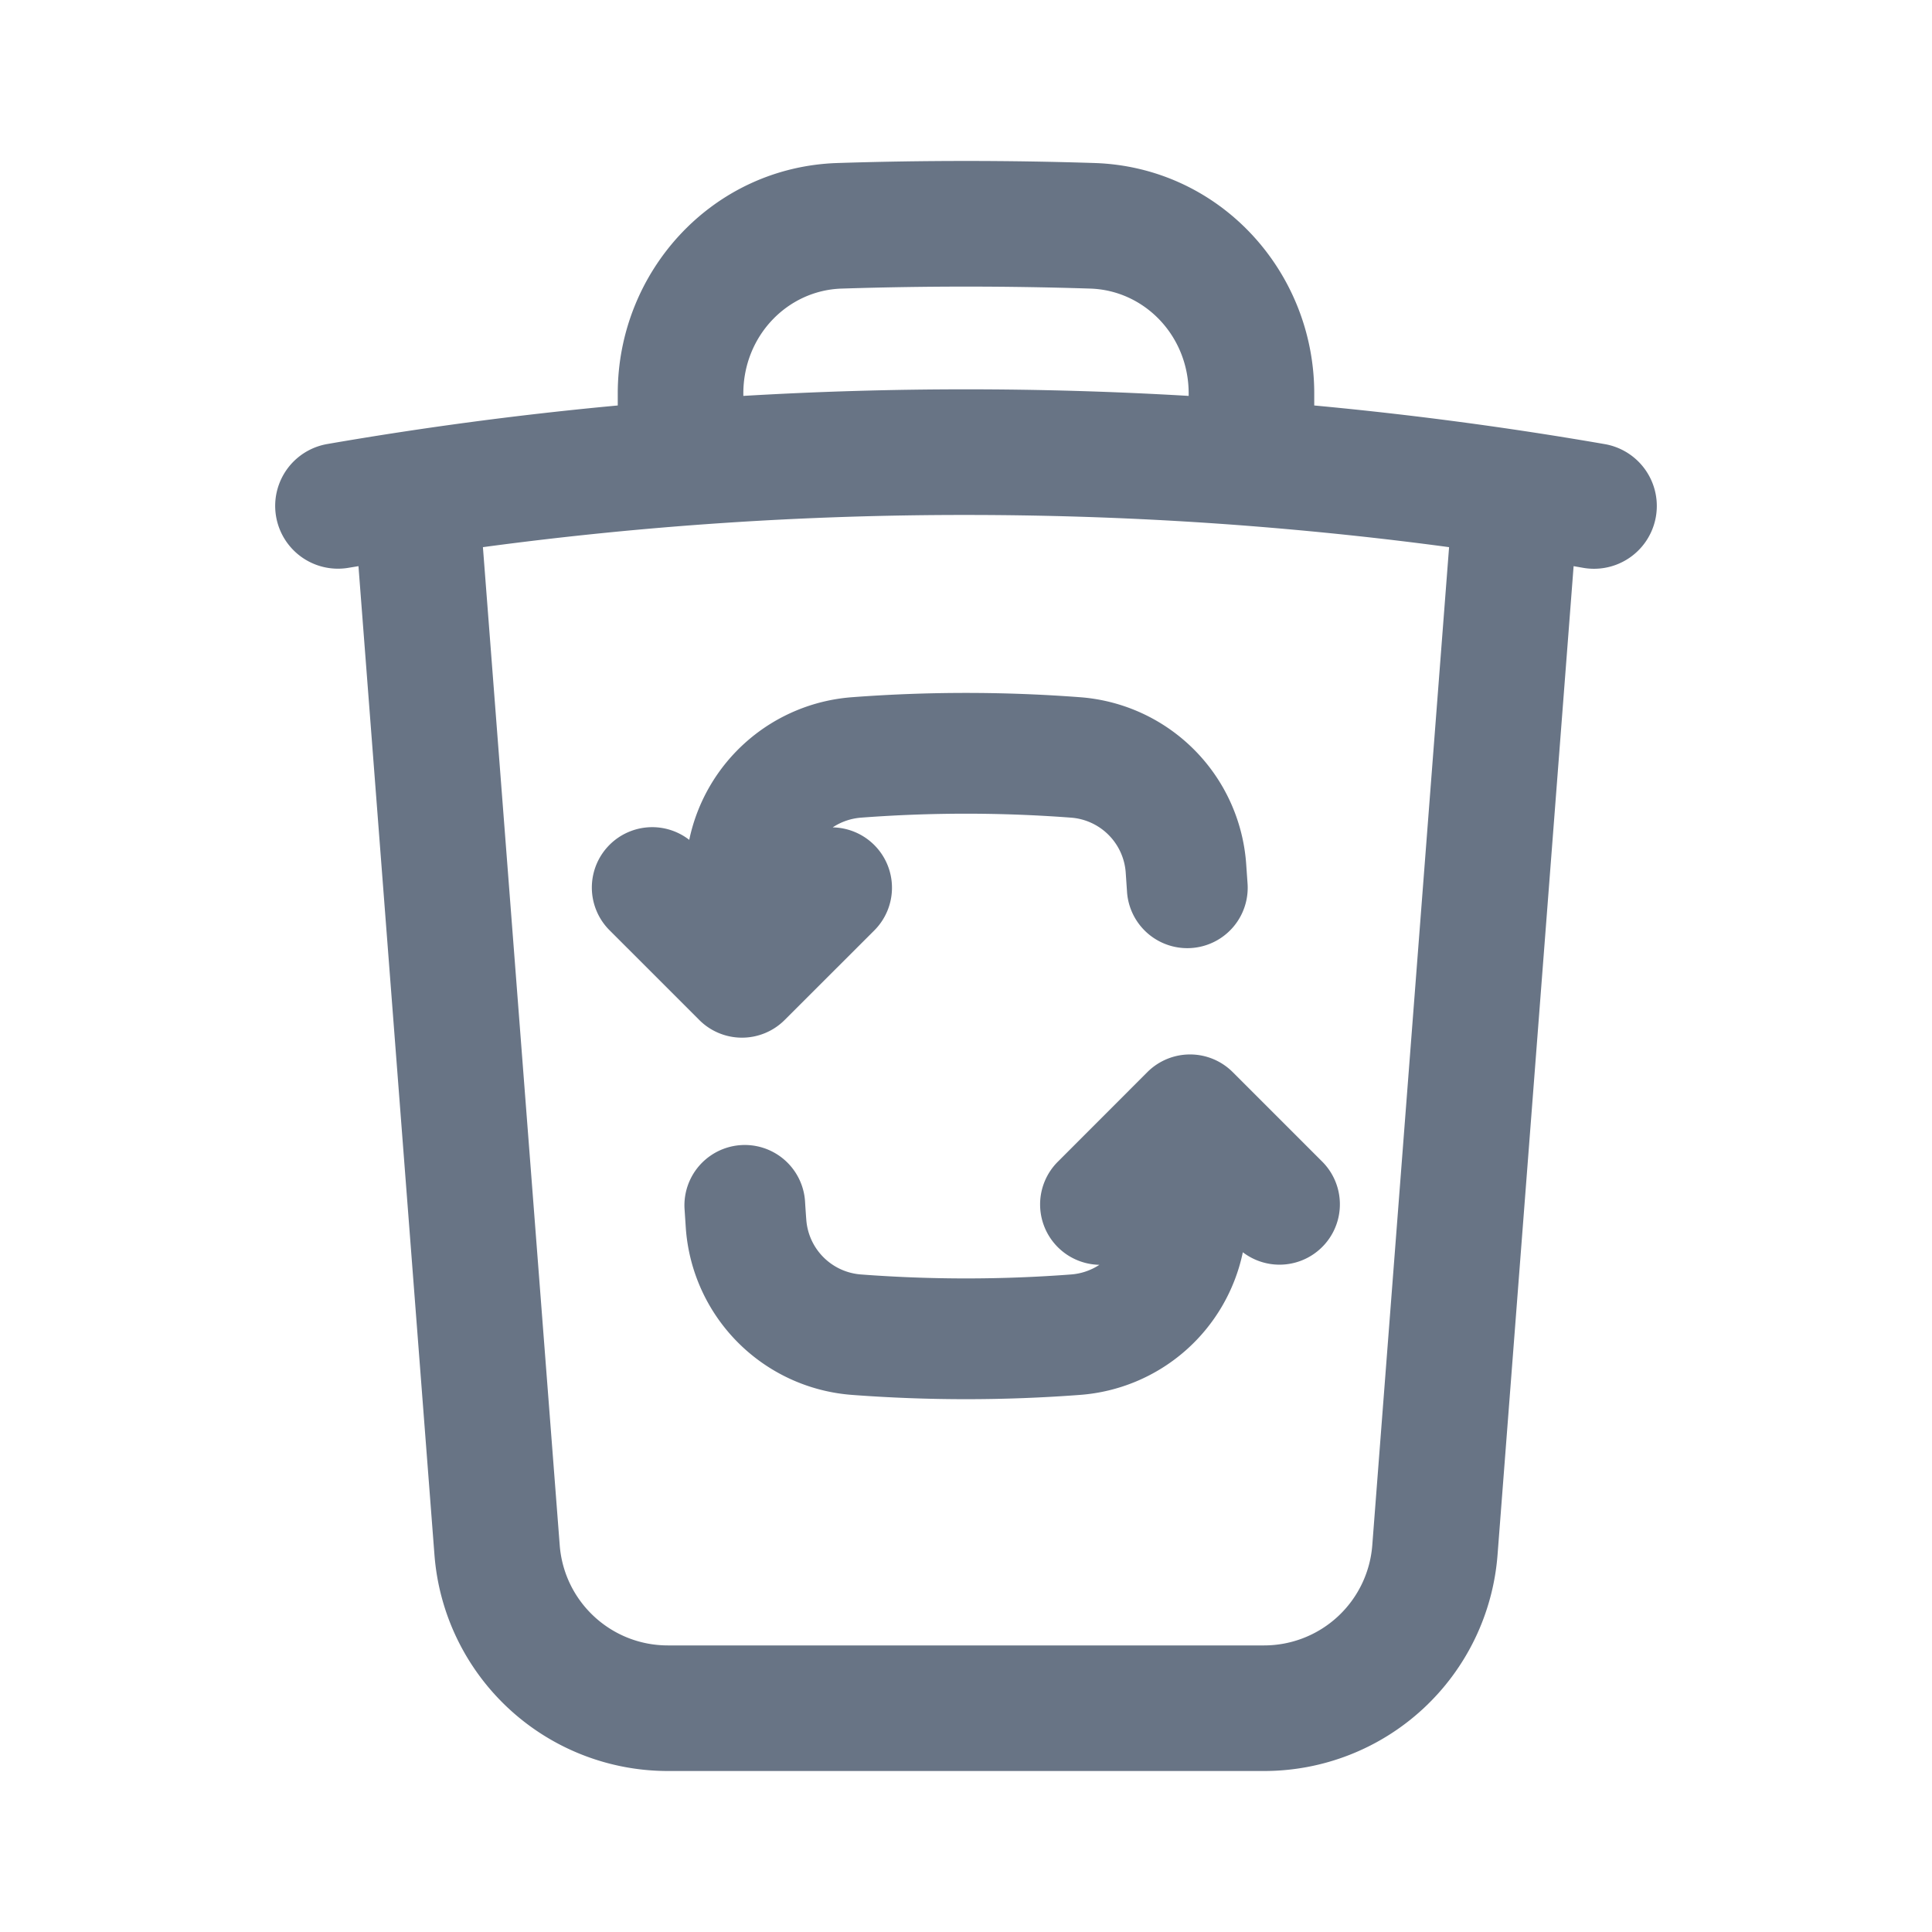 <svg xmlns="http://www.w3.org/2000/svg" fill="none" viewBox="0 0 24 24"><path fill="#687485" fill-rule="evenodd" d="M10.455 3.585a48.305 48.305 0 0 1 3.09 0c.674.022 1.221.588 1.221 1.302v.031a46.877 46.877 0 0 0-5.532 0v-.03c0-.715.547-1.281 1.22-1.303Zm5.871 1.302v.15a46.253 46.253 0 0 1 3.609.48.78.78 0 0 1-.267 1.537l-.12-.021-.945 12.282a2.908 2.908 0 0 1-2.9 2.685H8.297a2.908 2.908 0 0 1-2.9-2.685L4.453 7.033l-.121.02a.78.78 0 1 1-.267-1.537 46.085 46.085 0 0 1 3.609-.479v-.15c0-1.516 1.175-2.812 2.73-2.862a49.906 49.906 0 0 1 3.191 0c1.556.05 2.731 1.346 2.731 2.862Zm-.84 1.644c.845.066 1.684.154 2.515.266l-.954 12.398a1.348 1.348 0 0 1-1.344 1.245H8.297c-.705 0-1.29-.542-1.344-1.245L5.999 6.797a44.76 44.76 0 0 1 6.001-.4c1.173 0 2.336.045 3.486.134Zm-4.788 3.626a17.318 17.318 0 0 1 2.604 0 .736.736 0 0 1 .682.682l.016.235a.75.75 0 1 0 1.498-.092l-.018-.256a2.236 2.236 0 0 0-2.065-2.065 18.812 18.812 0 0 0-2.83 0 2.236 2.236 0 0 0-2.023 1.772.75.75 0 0 0-.988 1.125l1.113 1.113a.75.75 0 0 0 1.06 0l1.114-1.113a.75.75 0 0 0-.517-1.28.74.74 0 0 1 .354-.121Zm4.615 3.161a.75.75 0 0 0-1.06 0l-1.113 1.114a.75.75 0 0 0 .517 1.28.74.74 0 0 1-.354.12 17.319 17.319 0 0 1-2.605 0 .736.736 0 0 1-.682-.681 16.471 16.471 0 0 1-.016-.235.75.75 0 0 0-1.497.092l.017.256a2.237 2.237 0 0 0 2.065 2.064 18.832 18.832 0 0 0 2.83 0 2.236 2.236 0 0 0 2.024-1.772.75.75 0 0 0 .988-1.124l-1.114-1.114Z" clip-rule="evenodd"/></svg>